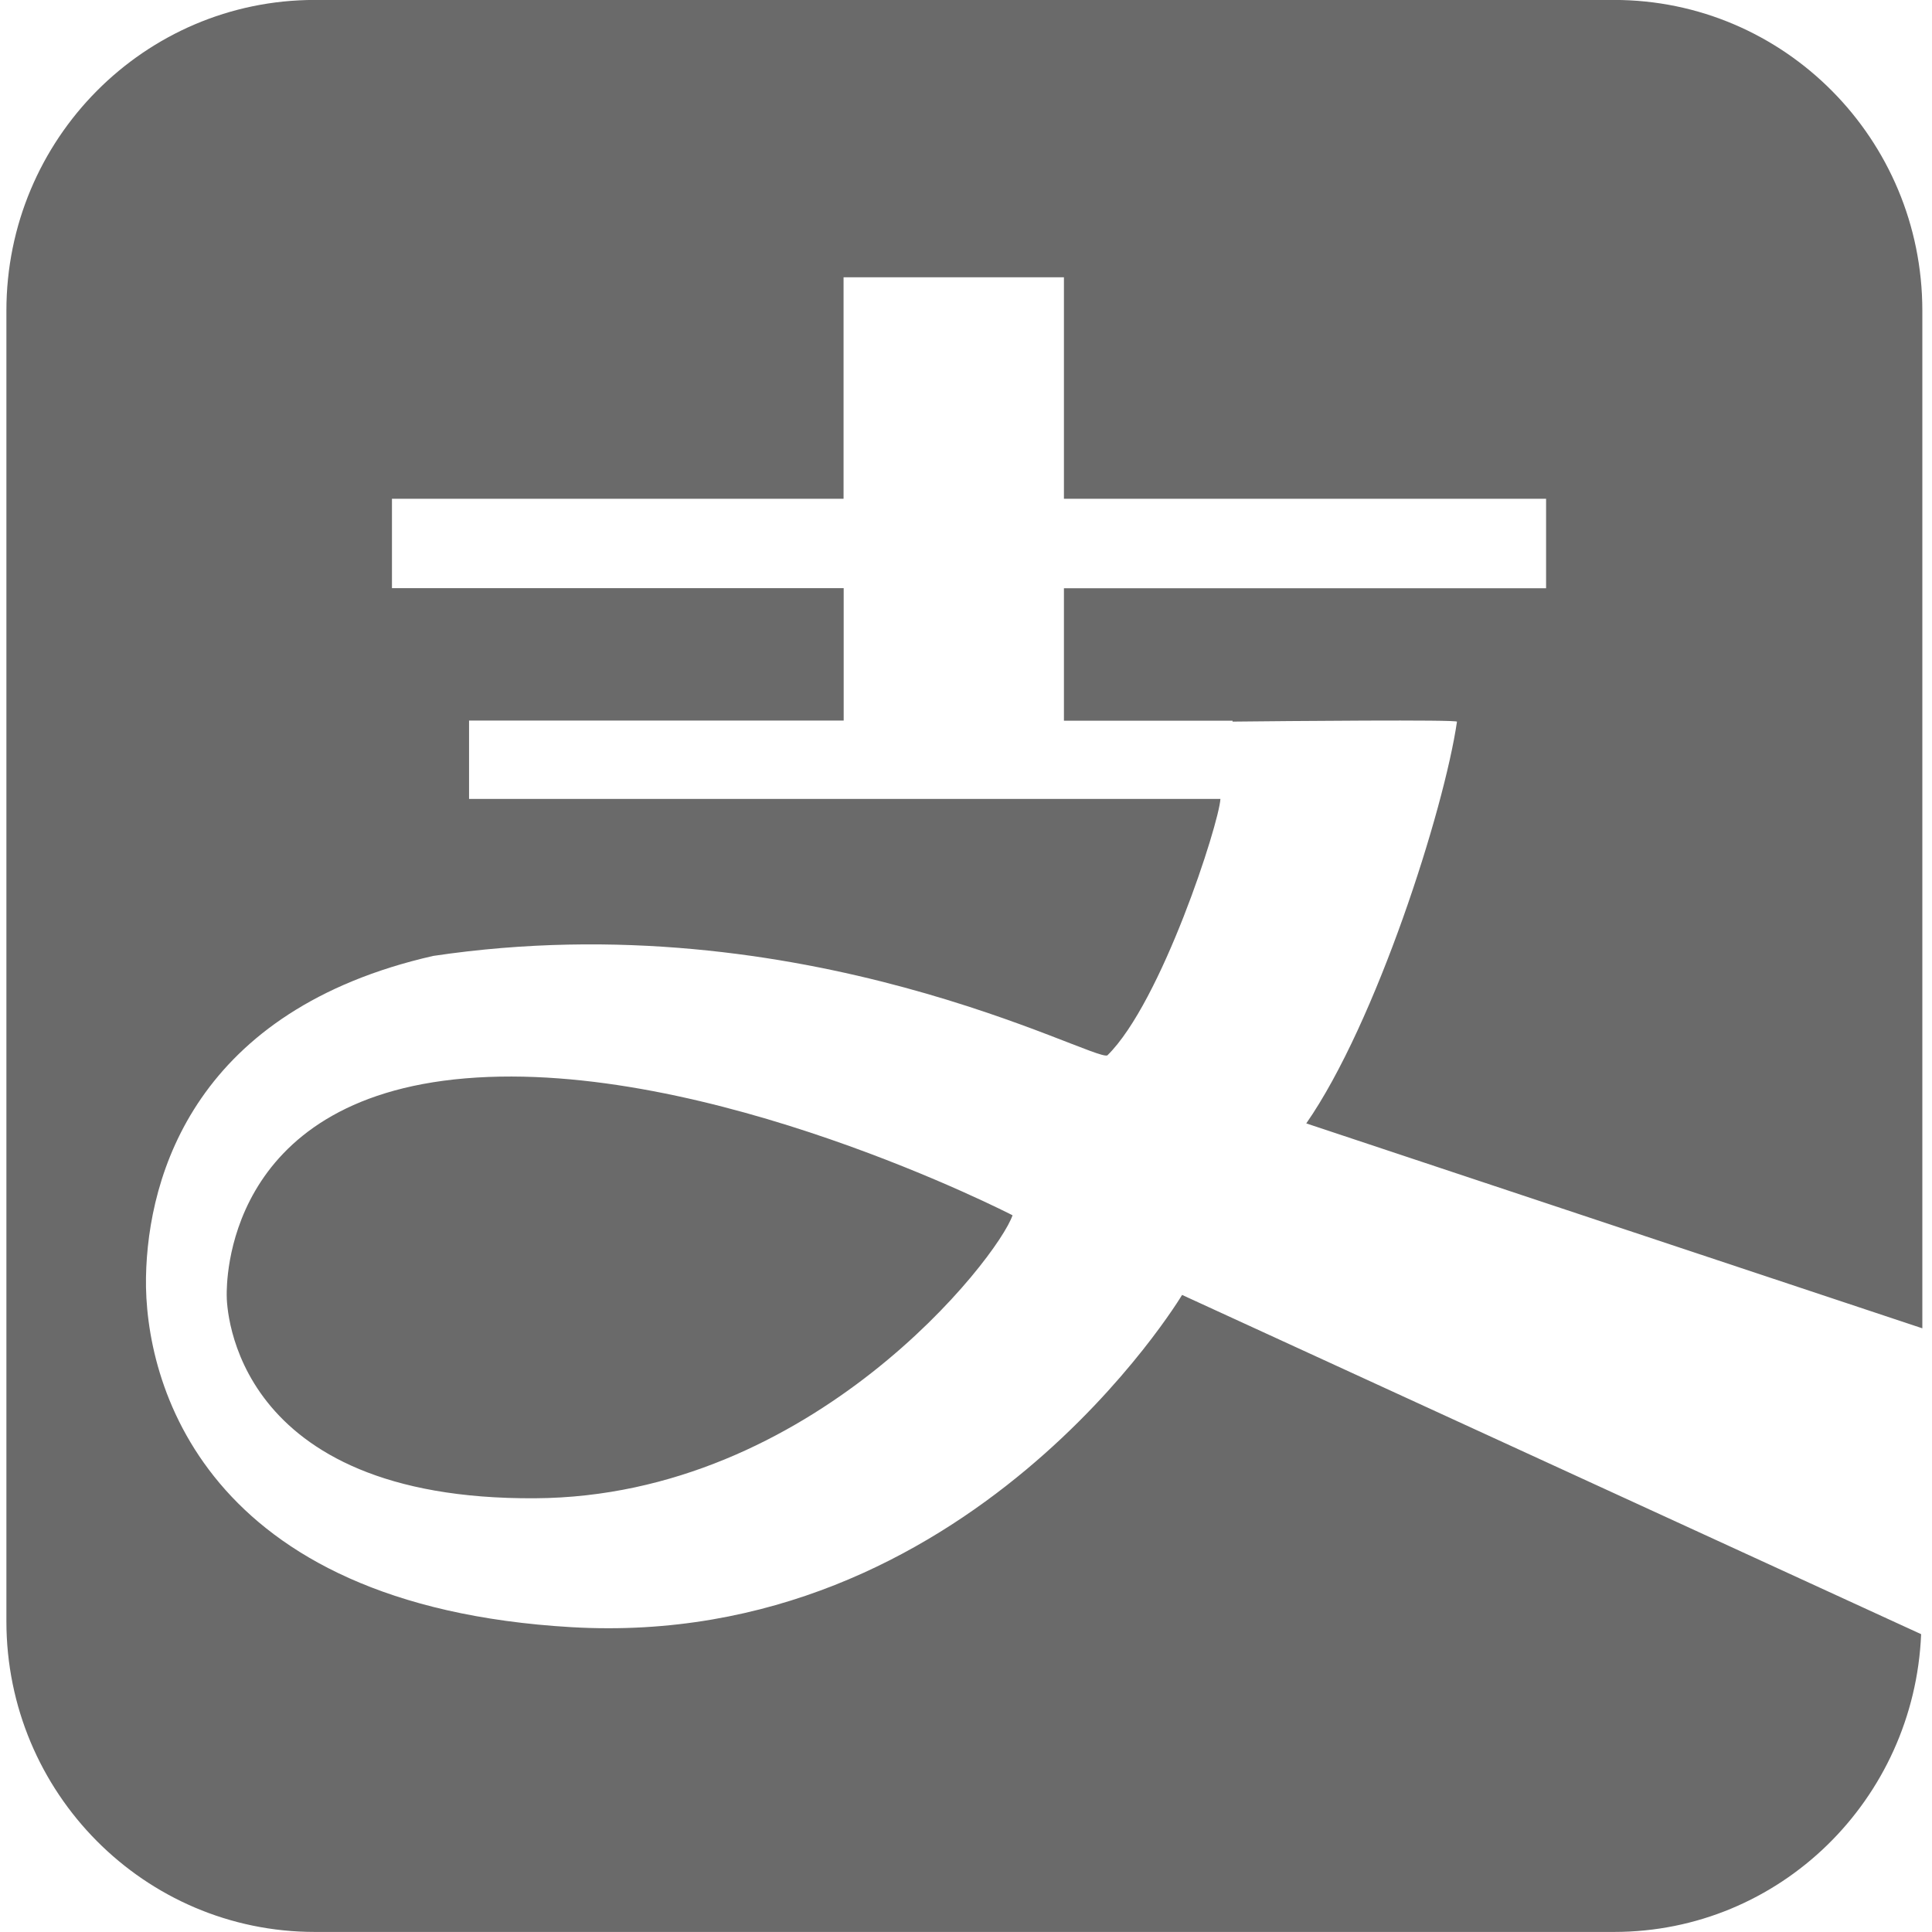 <?xml version="1.0" encoding="utf-8"?>
<!-- Generator: Adobe Illustrator 16.0.0, SVG Export Plug-In . SVG Version: 6.00 Build 0)  -->
<!DOCTYPE svg PUBLIC "-//W3C//DTD SVG 1.1//EN" "http://www.w3.org/Graphics/SVG/1.1/DTD/svg11.dtd">
<svg version="1.1" id="图层_1" xmlns="http://www.w3.org/2000/svg" xmlns:xlink="http://www.w3.org/1999/xlink" x="0px" y="0px"
	 width="32px" height="32px" viewBox="0 0 32 32" enable-background="new 0 0 32 32" xml:space="preserve">
<g id="圆角矩形_1_1_" display="none" enable-background="new    ">
	<g id="圆角矩形_1" display="inline">
		<g>
			<path fill="#A3A6A9" d="M27.039,0.008H6.206c-2.739,0-4.96,2.237-4.96,4.997v20.99c0,2.76,2.221,4.997,4.96,4.997h20.833
				c2.74,0,4.961-2.237,4.961-4.997V5.005C32,2.245,29.779,0.008,27.039,0.008z"/>
		</g>
	</g>
</g>
<g id="形状_1_副本_10_1_" display="none" enable-background="new    ">
	<g id="形状_1_副本_10" display="inline">
		<g>
			<path fill="#FFFFFF" d="M28.229,18.912c0-3.543-3.213-6.415-7.178-6.415s-7.178,2.872-7.178,6.415
				c0,3.542,3.213,6.415,7.178,6.415c0.956,0,1.867-0.171,2.701-0.474l3.066,1.98l-1.057-3.092
				C27.271,22.566,28.229,20.841,28.229,18.912z M18.371,17.756c-0.57,0-1.033-0.466-1.033-1.041c0-0.575,0.463-1.041,1.033-1.041
				s1.033,0.466,1.033,1.041C19.404,17.29,18.941,17.756,18.371,17.756z M23.736,17.756c-0.572,0-1.035-0.466-1.035-1.041
				c0-0.575,0.463-1.041,1.035-1.041c0.57,0,1.033,0.466,1.033,1.041C24.77,17.29,24.307,17.756,23.736,17.756z M21.051,10.697
				c0.219,0,0.432,0.016,0.646,0.029c-0.831-3.429-4.241-6-8.328-6c-4.709,0-8.526,3.412-8.526,7.619c0,2.252,1.1,4.27,2.837,5.665
				l-0.187-0.063l-0.93,4.021l3.812-2.496c0.542,0.182,1.11,0.313,1.696,0.396c-0.052-0.351-0.088-0.706-0.088-1.069
				C11.984,14.325,16.043,10.697,21.051,10.697z M15.737,9.483c0.689,0,1.248,0.563,1.248,1.257c0,0.693-0.559,1.257-1.248,1.257
				s-1.247-0.563-1.247-1.257C14.49,10.046,15.048,9.483,15.737,9.483z M10.484,11.997c-0.689,0-1.248-0.563-1.248-1.257
				c0-0.694,0.559-1.257,1.248-1.257c0.688,0,1.247,0.563,1.247,1.257C11.731,11.434,11.173,11.997,10.484,11.997z"/>
		</g>
	</g>
</g>
<g id="形状_2_1_" enable-background="new    ">
	<g id="形状_2">
		<g>
			<path fill="#6A6A6A" d="M31.84,22.001V5.146c0-2.843-2.286-5.147-5.107-5.147H5.215c-2.821,0-5.109,2.305-5.109,5.147v21.708
				c0,2.841,2.288,5.145,5.109,5.145h21.518c2.748,0,4.973-2.191,5.087-4.932l-12.241-5.619c0,0-3.518,5.886-10.115,5.503
				c-6.109-0.355-7.076-4.068-7.046-5.795c0.03-1.711,0.833-4.43,4.757-5.323c6.145-0.915,10.94,1.759,11.167,1.647
				c0.896-0.879,1.847-3.833,1.872-4.247H7.769v-1.298h6.205V9.742H6.492V8.261h7.48V4.593h3.65v3.668h7.986v1.482h-7.986v2.194
				h2.793v0.015c0.84-0.009,3.757-0.036,3.717,0.002c-0.213,1.458-1.339,4.989-2.496,6.653L31.84,22.001z M7.709,17.861
				c-4.015,0.337-3.952,3.433-3.954,3.585c-0.003,0.212,0.092,3.402,5.109,3.37c4.595-0.027,7.664-3.98,7.907-4.687
				C16.771,20.129,11.723,17.523,7.709,17.861z"/>
		</g>
	</g>
</g>
</svg>
